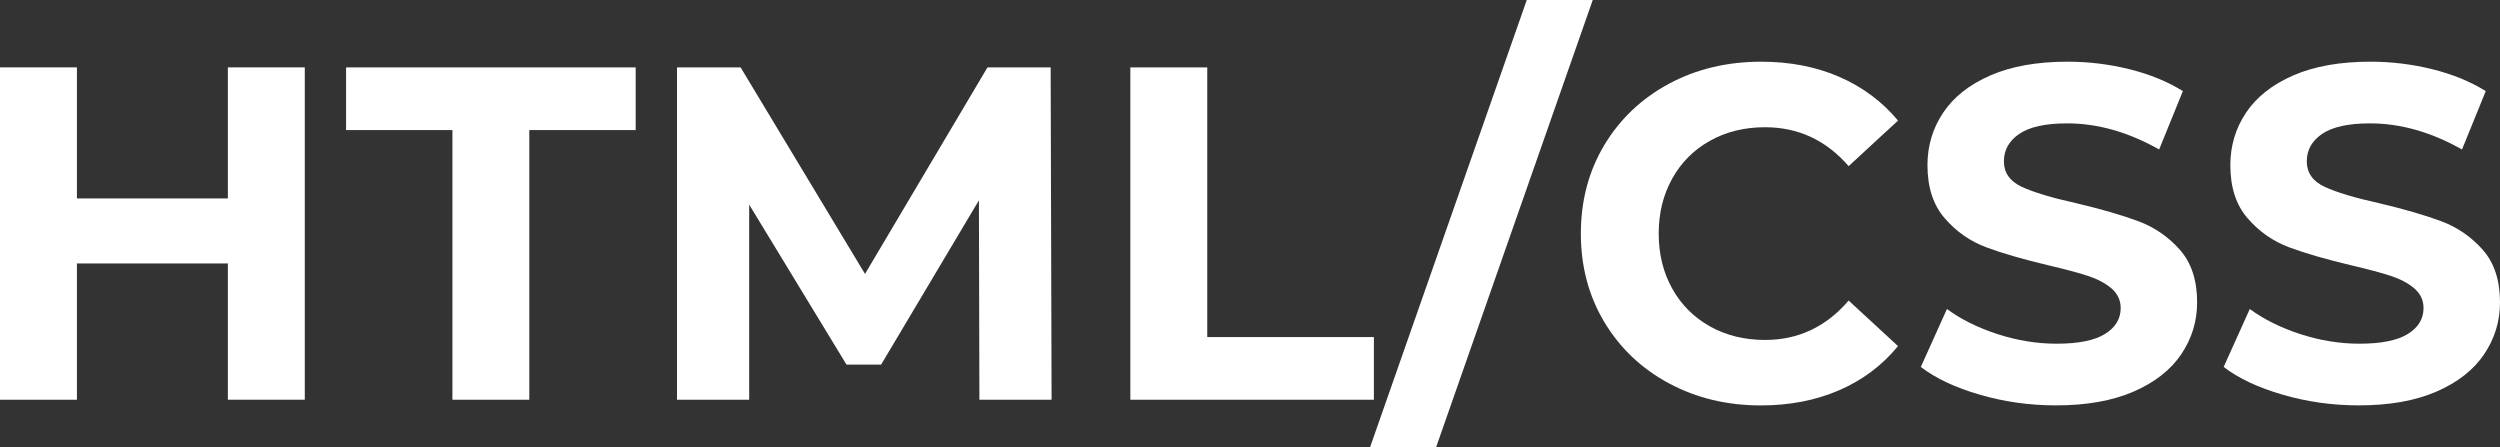 <?xml version="1.0" encoding="utf-8"?>
<!-- Generator: Adobe Illustrator 21.0.0, SVG Export Plug-In . SVG Version: 6.00 Build 0)  -->
<svg version="1.1" id="Слой_1" xmlns="http://www.w3.org/2000/svg" xmlns:xlink="http://www.w3.org/1999/xlink" x="0px" y="0px"
	 width="83.855px" height="15px" viewBox="0 0 83.855 15" style="enable-background:new 0 0 83.855 15;" xml:space="preserve">
<rect x="0" y="0" width="83.855" height="15" fill="#333333" stroke="none"/>
<style type="text/css">
	.st0{fill:#fff;}
</style>
<g>
	<path class="st0" d="M10.223,2.26v11.147h-2.58V8.837H2.58v4.571H0V2.26h2.58v4.396h5.063V2.26H10.223z"/>
	<path class="st0" d="M15.176,4.362h-3.568V2.26h9.714v2.102h-3.568v9.045h-2.579V4.362z"/>
	<path class="st0" d="M32.851,13.407l-0.016-6.688l-3.28,5.51h-1.162l-3.264-5.366v6.544h-2.421V2.26h2.133l4.173,6.928l4.108-6.928
		h2.119l0.031,11.147H32.851z"/>
	<path class="st0" d="M37.914,2.26h2.58v9.045h5.589v2.102h-8.169V2.26z"/>
	<path class="st0" d="M51.211,0h2.213L48.17,15h-2.215L51.211,0z"/>
	<path class="st0" d="M55.98,12.858c-0.919-0.494-1.641-1.178-2.167-2.054c-0.525-0.876-0.788-1.866-0.788-2.97
		s0.263-2.094,0.788-2.97c0.526-0.875,1.248-1.56,2.167-2.054c0.917-0.494,1.95-0.74,3.097-0.74c0.965,0,1.839,0.17,2.619,0.509
		c0.78,0.34,1.436,0.828,1.967,1.466l-1.656,1.528c-0.754-0.87-1.689-1.305-2.803-1.305c-0.691,0-1.306,0.15-1.847,0.454
		c-0.542,0.302-0.964,0.724-1.266,1.266c-0.303,0.542-0.455,1.157-0.455,1.847c0,0.691,0.152,1.306,0.455,1.848
		c0.302,0.54,0.724,0.963,1.266,1.266c0.54,0.302,1.156,0.454,1.847,0.454c1.114,0,2.049-0.441,2.803-1.322l1.656,1.528
		c-0.531,0.648-1.19,1.142-1.975,1.481c-0.785,0.34-1.661,0.509-2.628,0.509C57.925,13.598,56.898,13.352,55.98,12.858z"/>
	<path class="st0" d="M66.411,13.24c-0.823-0.238-1.484-0.549-1.983-0.932l0.876-1.943c0.478,0.35,1.046,0.631,1.704,0.844
		c0.658,0.213,1.315,0.319,1.974,0.319c0.733,0,1.274-0.109,1.625-0.327c0.35-0.218,0.525-0.507,0.525-0.868
		c0-0.264-0.104-0.485-0.31-0.661c-0.207-0.175-0.473-0.315-0.797-0.421S69.263,9.029,68.712,8.9
		c-0.85-0.201-1.545-0.403-2.086-0.604c-0.542-0.202-1.006-0.526-1.393-0.972c-0.389-0.446-0.582-1.041-0.582-1.783
		c0-0.648,0.175-1.235,0.526-1.76c0.35-0.526,0.877-0.942,1.584-1.251c0.706-0.307,1.569-0.461,2.588-0.461
		c0.711,0,1.406,0.086,2.086,0.255c0.679,0.17,1.274,0.413,1.783,0.732l-0.796,1.958c-1.03-0.583-2.06-0.876-3.089-0.876
		c-0.722,0-1.256,0.118-1.6,0.351c-0.345,0.233-0.518,0.542-0.518,0.923c0,0.382,0.2,0.667,0.597,0.853
		c0.398,0.185,1.006,0.369,1.823,0.549c0.85,0.201,1.545,0.403,2.086,0.605c0.542,0.201,1.006,0.52,1.393,0.955
		c0.387,0.435,0.582,1.025,0.582,1.768c0,0.636-0.179,1.218-0.534,1.743c-0.356,0.526-0.889,0.943-1.6,1.251
		c-0.711,0.308-1.576,0.461-2.596,0.461C68.085,13.598,67.234,13.479,66.411,13.24z"/>
	<path class="st0" d="M76.569,13.24c-0.823-0.238-1.484-0.549-1.983-0.932l0.876-1.943c0.478,0.35,1.046,0.631,1.704,0.844
		c0.658,0.213,1.315,0.319,1.974,0.319c0.733,0,1.274-0.109,1.625-0.327c0.35-0.218,0.525-0.507,0.525-0.868
		c0-0.264-0.104-0.485-0.31-0.661c-0.207-0.175-0.473-0.315-0.797-0.421S79.422,9.029,78.871,8.9
		c-0.85-0.201-1.545-0.403-2.086-0.604c-0.542-0.202-1.006-0.526-1.393-0.972c-0.389-0.446-0.582-1.041-0.582-1.783
		c0-0.648,0.175-1.235,0.526-1.76c0.35-0.526,0.877-0.942,1.584-1.251c0.706-0.307,1.569-0.461,2.588-0.461
		c0.711,0,1.406,0.086,2.086,0.255c0.679,0.17,1.274,0.413,1.783,0.732l-0.796,1.958c-1.03-0.583-2.06-0.876-3.089-0.876
		c-0.722,0-1.256,0.118-1.6,0.351c-0.345,0.233-0.518,0.542-0.518,0.923c0,0.382,0.2,0.667,0.597,0.853
		c0.398,0.185,1.006,0.369,1.823,0.549c0.85,0.201,1.545,0.403,2.086,0.605c0.542,0.201,1.006,0.52,1.393,0.955
		c0.387,0.435,0.582,1.025,0.582,1.768c0,0.636-0.179,1.218-0.534,1.743c-0.356,0.526-0.889,0.943-1.6,1.251
		c-0.711,0.308-1.576,0.461-2.596,0.461C78.244,13.598,77.392,13.479,76.569,13.24z"/>
</g>
</svg>
